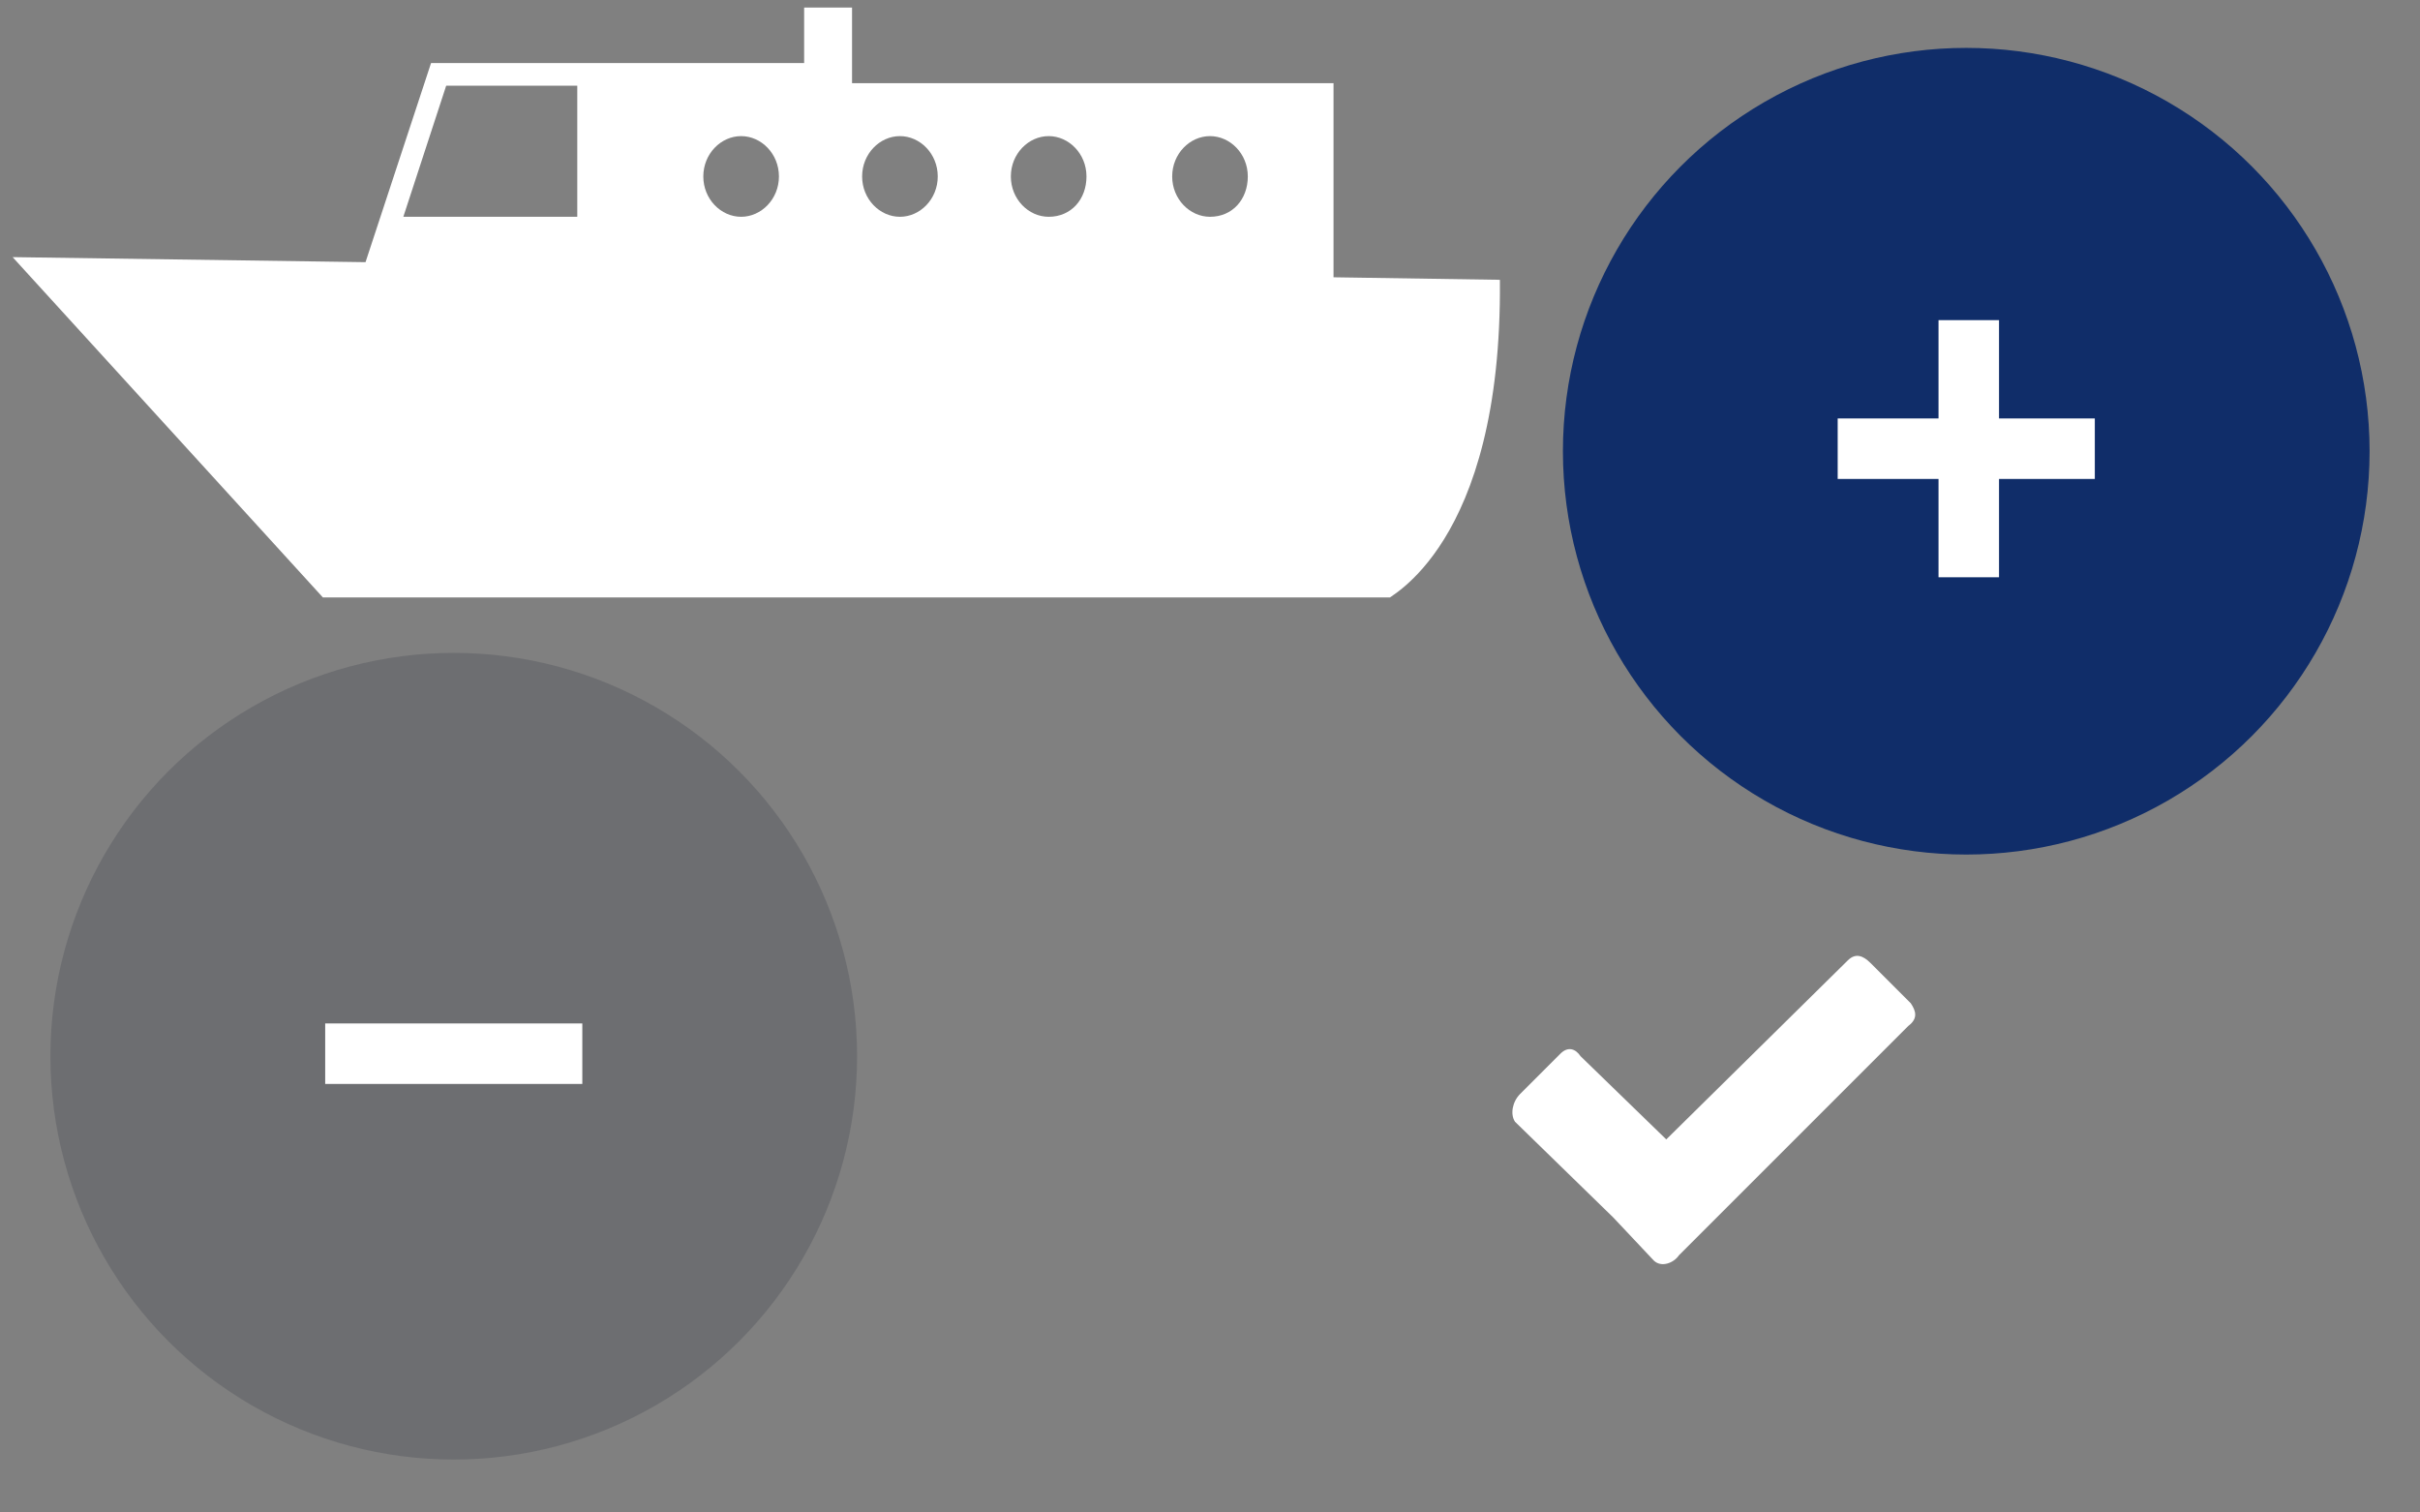 <?xml version="1.0" encoding="utf-8"?><svg width="96" height="60" viewBox="0 0 96 60" xmlns="http://www.w3.org/2000/svg" xmlns:xlink="http://www.w3.org/1999/xlink"><rect x="0" y="0" width="96" height="60" fill="#808080" stroke="none"/><svg id="brod-bijeli" viewBox="0 0 60 24" width="60" height="24" xmlns="http://www.w3.org/2000/svg"><style>.ast0{clip-path:url(#aXMLID_167_);fill:#fff}</style><g id="aXMLID_113_"><defs><path id="aXMLID_105_" d="M.5.3h59v23.4H.5z"/></defs><clipPath id="aXMLID_167_"><use xlink:href="#aXMLID_105_" overflow="visible"/></clipPath><path id="aXMLID_115_" class="ast0" d="M48 8.6c-.8 0-1.5-.7-1.5-1.6 0-.9.7-1.6 1.5-1.6s1.5.7 1.5 1.6c0 .9-.6 1.6-1.5 1.6m-6.4 0c-.8 0-1.5-.7-1.5-1.6 0-.9.7-1.6 1.5-1.6s1.5.7 1.5 1.6c0 .9-.6 1.6-1.5 1.6m-5.9 0c-.8 0-1.5-.7-1.5-1.6 0-.9.7-1.6 1.5-1.6s1.5.7 1.5 1.6c0 .9-.7 1.6-1.5 1.6m-6.3 0c-.8 0-1.5-.7-1.5-1.6 0-.9.7-1.6 1.5-1.6s1.5.7 1.5 1.6c0 .9-.7 1.6-1.5 1.6m-6.5 0H16l1.7-5.2h5.2v5.2zm36.6 2.5l-6.6-.1V3.3H33.8v-3h-1.9v2.2H17.1l-2.6 7.9-14-.2 12.4 13.6H55c0-.1 4.6-2.1 4.5-12.7"/></g></svg><svg id="check" viewBox="0 0 16 16" width="16" height="16" x="60" y="36" xmlns="http://www.w3.org/2000/svg"><style>.bst0{fill:#fff}</style><path id="bXMLID_3_" class="bst0" d="M15.8 3.8l-1.6-1.6c-.3-.3-.6-.4-.9-.1L6.1 9.2 2.7 5.9c-.2-.3-.5-.4-.8-.1L.3 7.4c-.3.3-.4.8-.2 1.1L4 12.3 5.6 14c.3.3.8.1 1-.2l1.6-1.6 7.5-7.5c.4-.3.3-.6.1-.9z"/></svg><svg id="minus" viewBox="0 0 36 36" width="36" height="36" y="24" xmlns="http://www.w3.org/2000/svg"><style>.cst0{fill:#6d6e71}.cst1{fill:#fff}</style><circle id="cXMLID_541_" class="cst0" cx="18" cy="17.9" r="16"/><path id="cXMLID_512_" class="cst1" d="M12.9 16.6h10.2V19H12.9z"/></svg><svg id="plus" viewBox="0 0 36 36" width="36" height="36" x="60" xmlns="http://www.w3.org/2000/svg"><style>.dst0{fill:#102d69}.dst1{fill:#fff}</style><circle id="dXMLID_539_" class="dst0" cx="18" cy="17.9" r="16"/><path id="dXMLID_536_" class="dst1" d="M16.9 12.7h2.4v10.2h-2.4z"/><path id="dXMLID_512_" class="dst1" d="M12.9 16.6h10.2V19H12.9z"/></svg></svg>